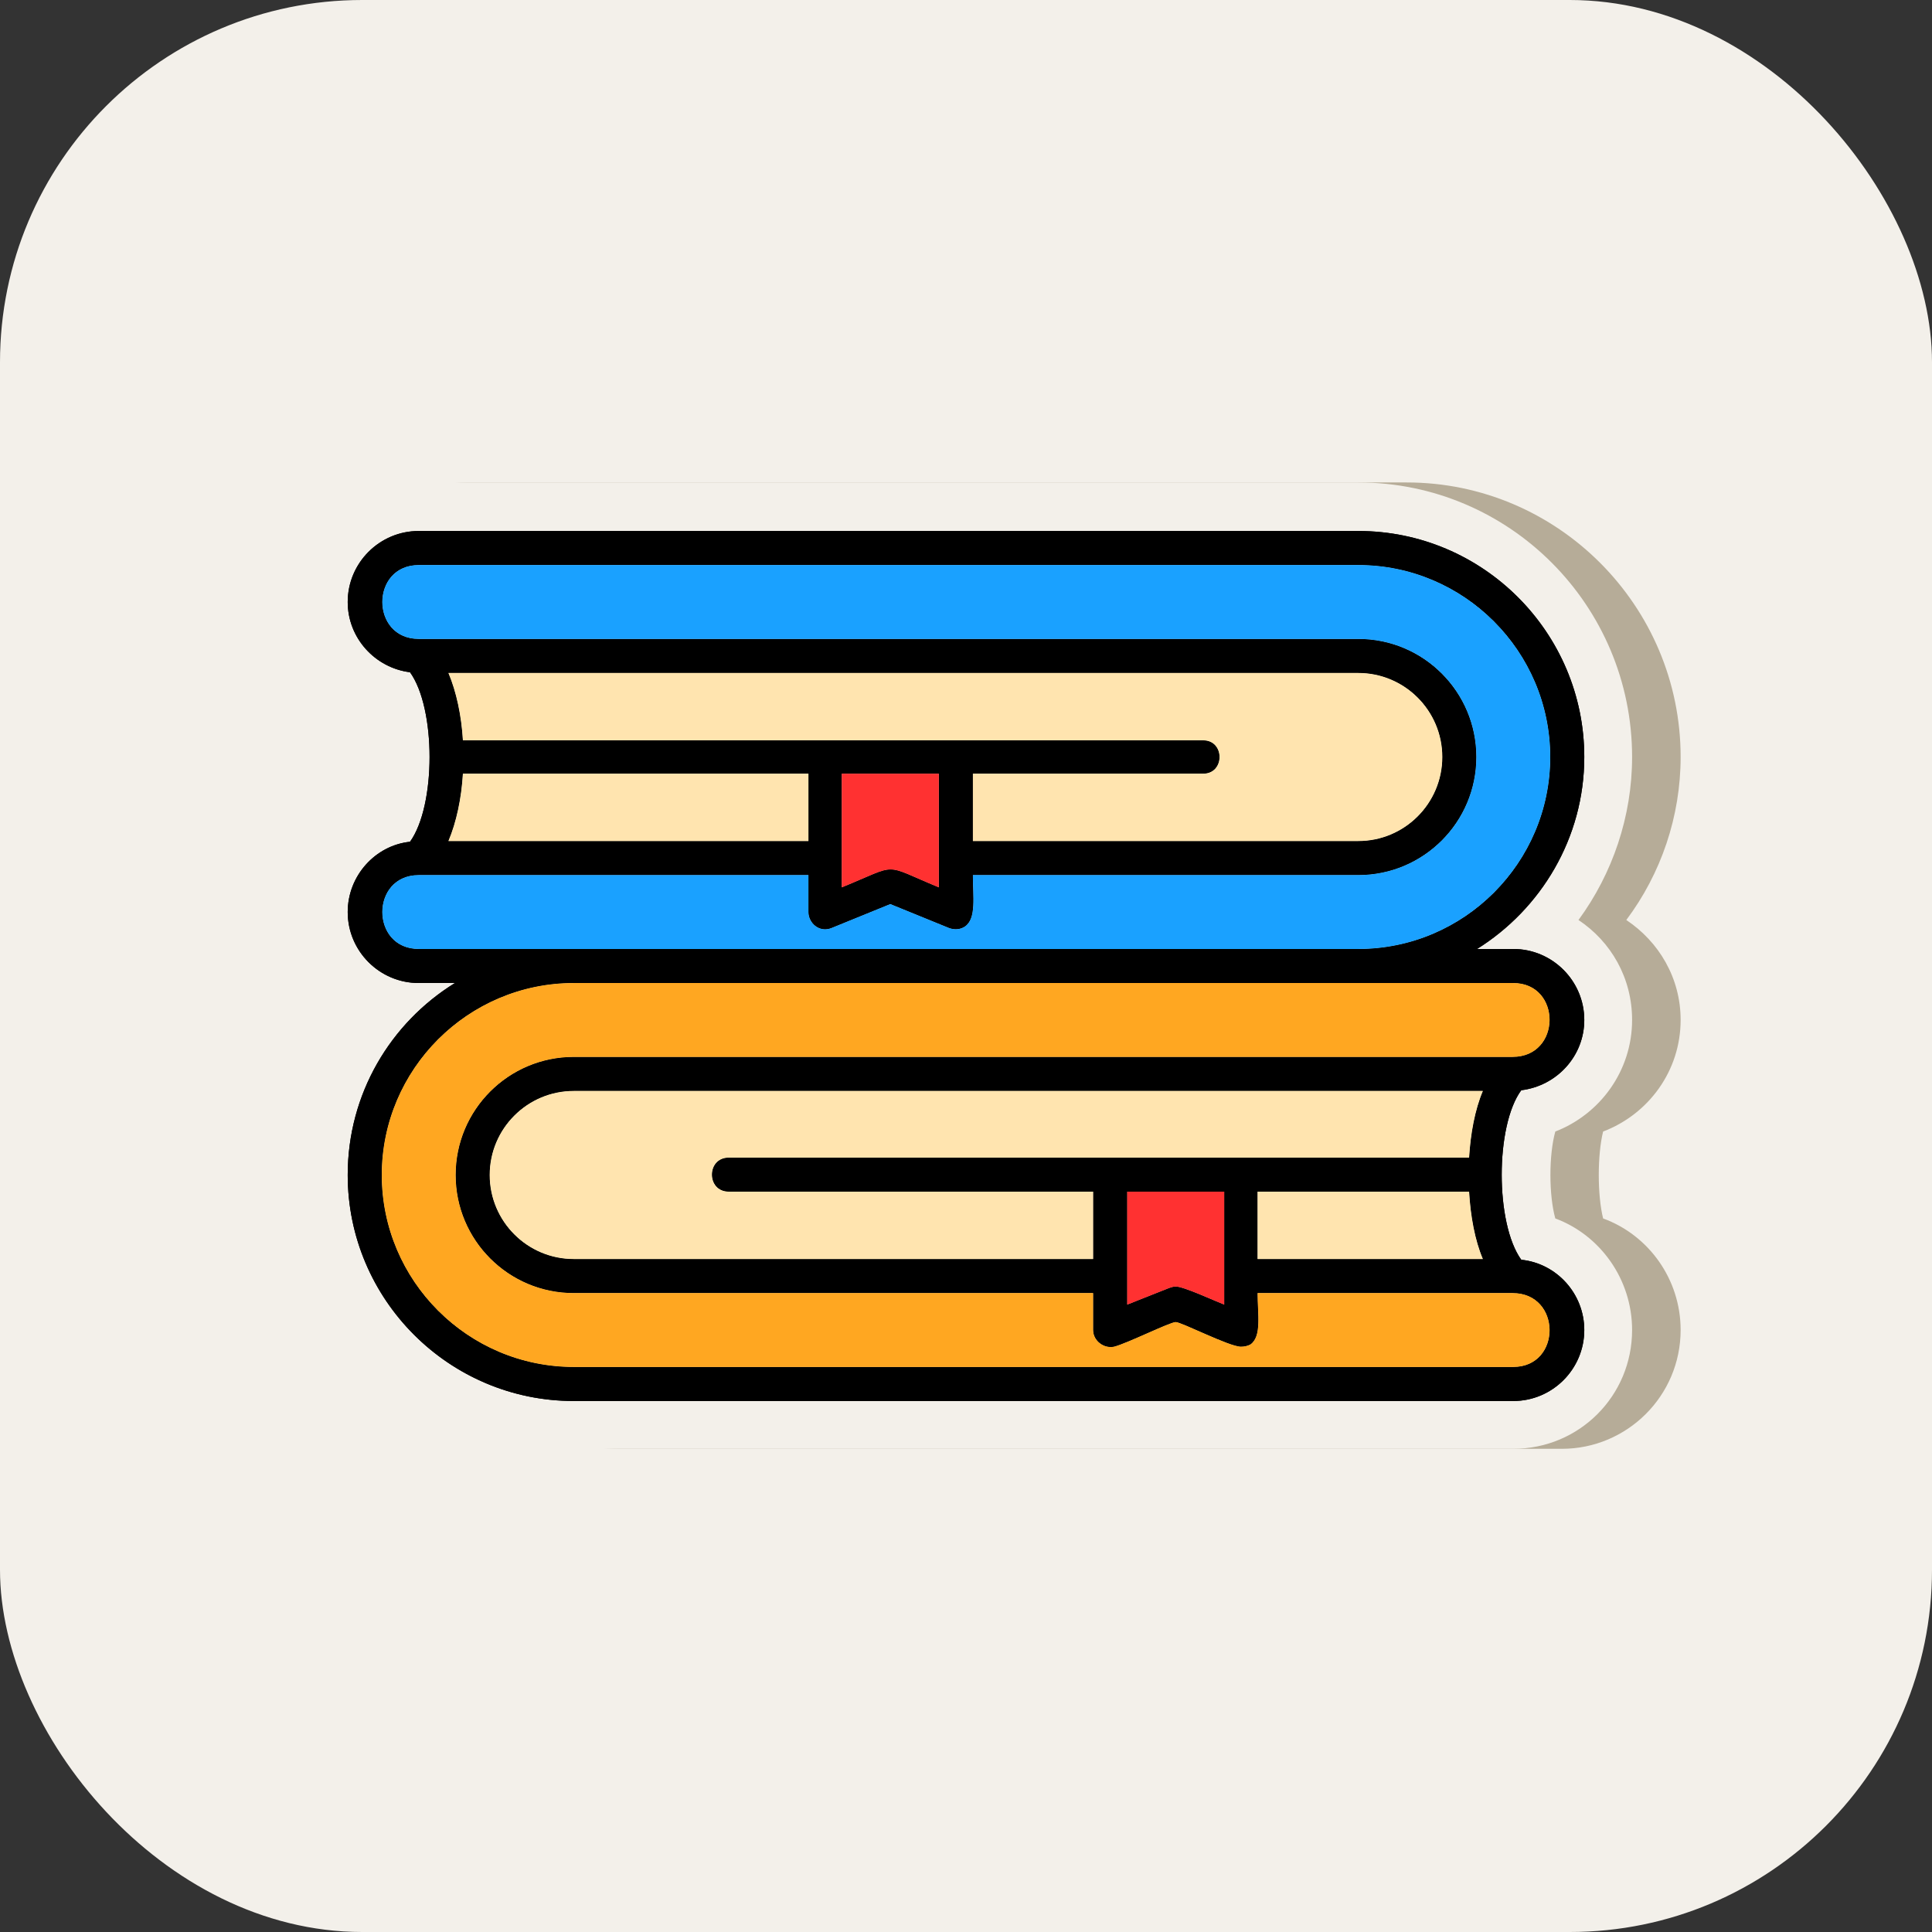 <?xml version="1.0" encoding="UTF-8"?>
<!DOCTYPE svg PUBLIC "-//W3C//DTD SVG 1.1//EN" "http://www.w3.org/Graphics/SVG/1.1/DTD/svg11.dtd">
<!-- Creator: CorelDRAW -->
<svg xmlns="http://www.w3.org/2000/svg" xml:space="preserve" width="2.667in" height="2.667in" version="1.1" style="shape-rendering:geometricPrecision; text-rendering:geometricPrecision; image-rendering:optimizeQuality; fill-rule:evenodd; clip-rule:evenodd"
viewBox="0 0 2667 2667"
 xmlns:xlink="http://www.w3.org/1999/xlink">
 <rect x="0" y="0" width="2667" height="2667" fill="#333333" stroke="none"/>
 <defs>
  <style type="text/css">
   <![CDATA[
    .fil2 {fill:black}
    .fil4 {fill:#1AA1FF}
    .fil1 {fill:#B6AC98}
    .fil0 {fill:#F3F0EA}
    .fil5 {fill:#FF3131}
    .fil6 {fill:#FFA721}
    .fil3 {fill:#FFE4AF}
   ]]>
  </style>
 </defs>
 <rect class="fil0" width="2667" height="2667" rx="500" ry="500"/>
 <g id="Layer_x0020_1">
  <path class="fil1" d="M2213 1562c-8,32 -8,88 0,120 63,23 107,84 107,154 0,91 -74,164 -164,164l-1298 0c-208,0 -378,-169 -378,-378 0,-83 27,-161 74,-225 -44,-30 -74,-81 -74,-138 0,-70 44,-130 107,-154 8,-32 8,-88 0,-120 -63,-24 -107,-84 -107,-154 0,-91 74,-165 164,-165l1298 0c208,0 378,170 378,379 0,82 -27,161 -75,225 45,30 75,80 75,138 0,70 -44,130 -107,154zm-1216 109c0,0 0,0 0,0 -20,-32 -18,-70 0,-99l-139 0c-27,0 -49,23 -49,50 0,27 22,49 49,49l139 0zm806 -577l139 0c27,0 49,-22 49,-49 0,-27 -22,-50 -49,-50l-139 0c0,0 0,1 0,1 20,32 18,70 0,98z"/>
  <path class="fil0" d="M2147 1562c-9,32 -9,88 0,120 62,23 106,84 106,154 0,91 -73,164 -164,164l-1297 0c-209,0 -379,-169 -379,-378 0,-83 27,-161 75,-225 -45,-30 -75,-81 -75,-138 0,-70 44,-130 107,-154 9,-32 9,-88 0,-120 -63,-24 -107,-84 -107,-154 0,-91 74,-165 165,-165l1297 0c209,0 378,170 378,379 0,82 -27,161 -74,225 45,30 74,80 74,138 0,70 -44,130 -106,154zm-1216 109c0,0 0,0 -1,0 -20,-32 -17,-70 1,-99l-139 0c-28,0 -50,23 -50,50 0,27 22,49 50,49l139 0zm805 -577l139 0c27,0 49,-22 49,-49 0,-27 -22,-50 -49,-50l-139 0c0,0 0,1 0,1 21,32 18,70 0,98z"/>
  <path class="fil2" d="M1713 1859c-16,0 -82,-34 -90,-34 -8,0 -66,29 -85,34 -14,3 -29,-8 -29,-23l0 -51 -717 0c-90,0 -163,-73 -163,-163 0,-90 73,-163 163,-163l1296 0c68,0 68,-102 1,-102l-1297 0c-146,0 -265,119 -265,265 0,146 119,265 265,265l1297 0c67,0 67,-102 -1,-102l-352 0c0,29 6,60 -10,71 -4,2 -8,3 -13,3zm-204 -121l0 -93 -503 0c-31,0 -31,-47 0,-47l1022 0c2,-33 8,-66 19,-92l-1255 0c-64,0 -116,52 -116,116 0,64 52,116 116,116l717 0zm591 -233c-36,49 -36,184 0,234 49,5 87,47 87,97 0,54 -44,98 -98,98l-1297 0c-172,0 -312,-140 -312,-312 0,-112 59,-210 148,-265l-50 0c-54,0 -98,-44 -98,-98 0,-50 38,-92 86,-97 36,-50 36,-184 0,-234 -48,-6 -86,-47 -86,-97 0,-54 44,-98 98,-98l1297 0c172,0 312,140 312,312 0,112 -60,210 -148,265l50 0c54,0 98,44 98,98 0,50 -38,91 -87,97zm-53 233c-11,-26 -17,-59 -19,-93l-292 0 0 93 311 0zm-1428 -577l497 0 0 -93 -477 0c-2,34 -9,67 -20,93zm543 64c81,-33 54,-33 134,0l0 -157 -134 0 0 157zm181 -64l532 0c64,0 116,-52 116,-116 0,-64 -52,-116 -116,-116l-1256 0c11,26 18,59 20,93l1022 0c30,0 30,46 0,46l-318 0 0 93zm-765 47c-67,0 -67,102 0,102l1297 0c146,0 265,-119 265,-265 0,-146 -119,-265 -265,-265l-1297 0c-67,0 -67,102 0,102l1297 0c90,0 163,73 163,163 0,90 -73,163 -163,163l-532 0c0,30 5,60 -11,71 -6,4 -14,5 -22,2l-81 -33 -81 33c-17,7 -32,-7 -32,-22l0 -51 -538 0zm1045 568c11,0 54,20 67,25l0 -156 -134 0 0 156 58 -23c3,-1 6,-2 9,-2z"/>
  <path class="fil2" d="M1713 1859c-16,0 -82,-34 -90,-34 -8,0 -66,29 -85,34 -14,3 -29,-8 -29,-23l0 -51 -717 0c-90,0 -163,-73 -163,-163 0,-90 73,-163 163,-163l1296 0c68,0 68,-102 1,-102l-1297 0c-146,0 -265,119 -265,265 0,146 119,265 265,265l1297 0c67,0 67,-102 -1,-102l-352 0c0,29 6,60 -10,71 -4,2 -8,3 -13,3zm-204 -121l0 -93 -503 0c-31,0 -31,-47 0,-47l1022 0c2,-33 8,-66 19,-92l-1255 0c-64,0 -116,52 -116,116 0,64 52,116 116,116l717 0zm591 -233c-36,49 -36,184 0,234 49,5 87,47 87,97 0,54 -44,98 -98,98l-1297 0c-172,0 -312,-140 -312,-312 0,-112 59,-210 148,-265l-50 0c-54,0 -98,-44 -98,-98 0,-50 38,-92 86,-97 36,-50 36,-184 0,-234 -48,-6 -86,-47 -86,-97 0,-54 44,-98 98,-98l1297 0c172,0 312,140 312,312 0,112 -60,210 -148,265l50 0c54,0 98,44 98,98 0,50 -38,91 -87,97zm-53 233c-11,-26 -17,-59 -19,-93l-292 0 0 93 311 0zm-1428 -577l497 0 0 -93 -477 0c-2,34 -9,67 -20,93zm543 64c81,-33 54,-33 134,0l0 -157 -134 0 0 157zm181 -64l532 0c64,0 116,-52 116,-116 0,-64 -52,-116 -116,-116l-1256 0c11,26 18,59 20,93l1022 0c30,0 30,46 0,46l-318 0 0 93zm-765 47c-67,0 -67,102 0,102l1297 0c146,0 265,-119 265,-265 0,-146 -119,-265 -265,-265l-1297 0c-67,0 -67,102 0,102l1297 0c90,0 163,73 163,163 0,90 -73,163 -163,163l-532 0c0,30 5,60 -11,71 -6,4 -14,5 -22,2l-81 -33 -81 33c-17,7 -32,-7 -32,-22l0 -51 -538 0zm1045 568c11,0 54,20 67,25l0 -156 -134 0 0 156 58 -23c3,-1 6,-2 9,-2z"/>
  <path class="fil3" d="M1343 1161l532 0c64,0 116,-52 116,-116 0,-64 -52,-116 -116,-116l-1256 0c11,26 18,59 20,93l1022 0c30,0 30,46 0,46l-318 0 0 93z"/>
  <path class="fil4" d="M578 882l1297 0c90,0 163,73 163,163 0,90 -73,163 -163,163l-532 0c0,30 5,60 -11,71 -6,4 -14,5 -22,2l-81 -33 -81 33c-17,7 -32,-7 -32,-22l0 -51 -538 0c-67,0 -67,102 0,102l1297 0c146,0 265,-119 265,-265 0,-146 -119,-265 -265,-265l-1297 0c-67,0 -67,102 0,102z"/>
  <path class="fil5" d="M1296 1068l-134 0 0 157c81,-33 54,-33 134,0l0 -157z"/>
  <path class="fil3" d="M1116 1161l0 -93 -477 0c-2,34 -9,67 -20,93l497 0z"/>
  <path class="fil3" d="M2047 1506l-1255 0c-64,0 -116,52 -116,116 0,64 52,116 116,116l717 0 0 -93 -503 0c-31,0 -31,-47 0,-47l1022 0c2,-33 8,-66 19,-92z"/>
  <path class="fil6" d="M792 1459l1296 0c68,0 68,-102 1,-102l-1297 0c-146,0 -265,119 -265,265 0,146 119,265 265,265l1297 0c67,0 67,-102 -1,-102l-352 0c0,29 6,60 -10,71 -4,2 -8,3 -13,3 -16,0 -82,-34 -90,-34 -8,0 -66,29 -85,34 -14,3 -29,-8 -29,-23l0 -51 -717 0c-90,0 -163,-73 -163,-163 0,-90 73,-163 163,-163z"/>
  <path class="fil5" d="M1556 1645l0 156 58 -23c3,-1 6,-2 9,-2 11,0 54,20 67,25l0 -156 -134 0z"/>
  <path class="fil3" d="M1736 1645l0 93 311 0c-11,-26 -17,-59 -19,-93l-292 0z"/>
 </g>
</svg>
